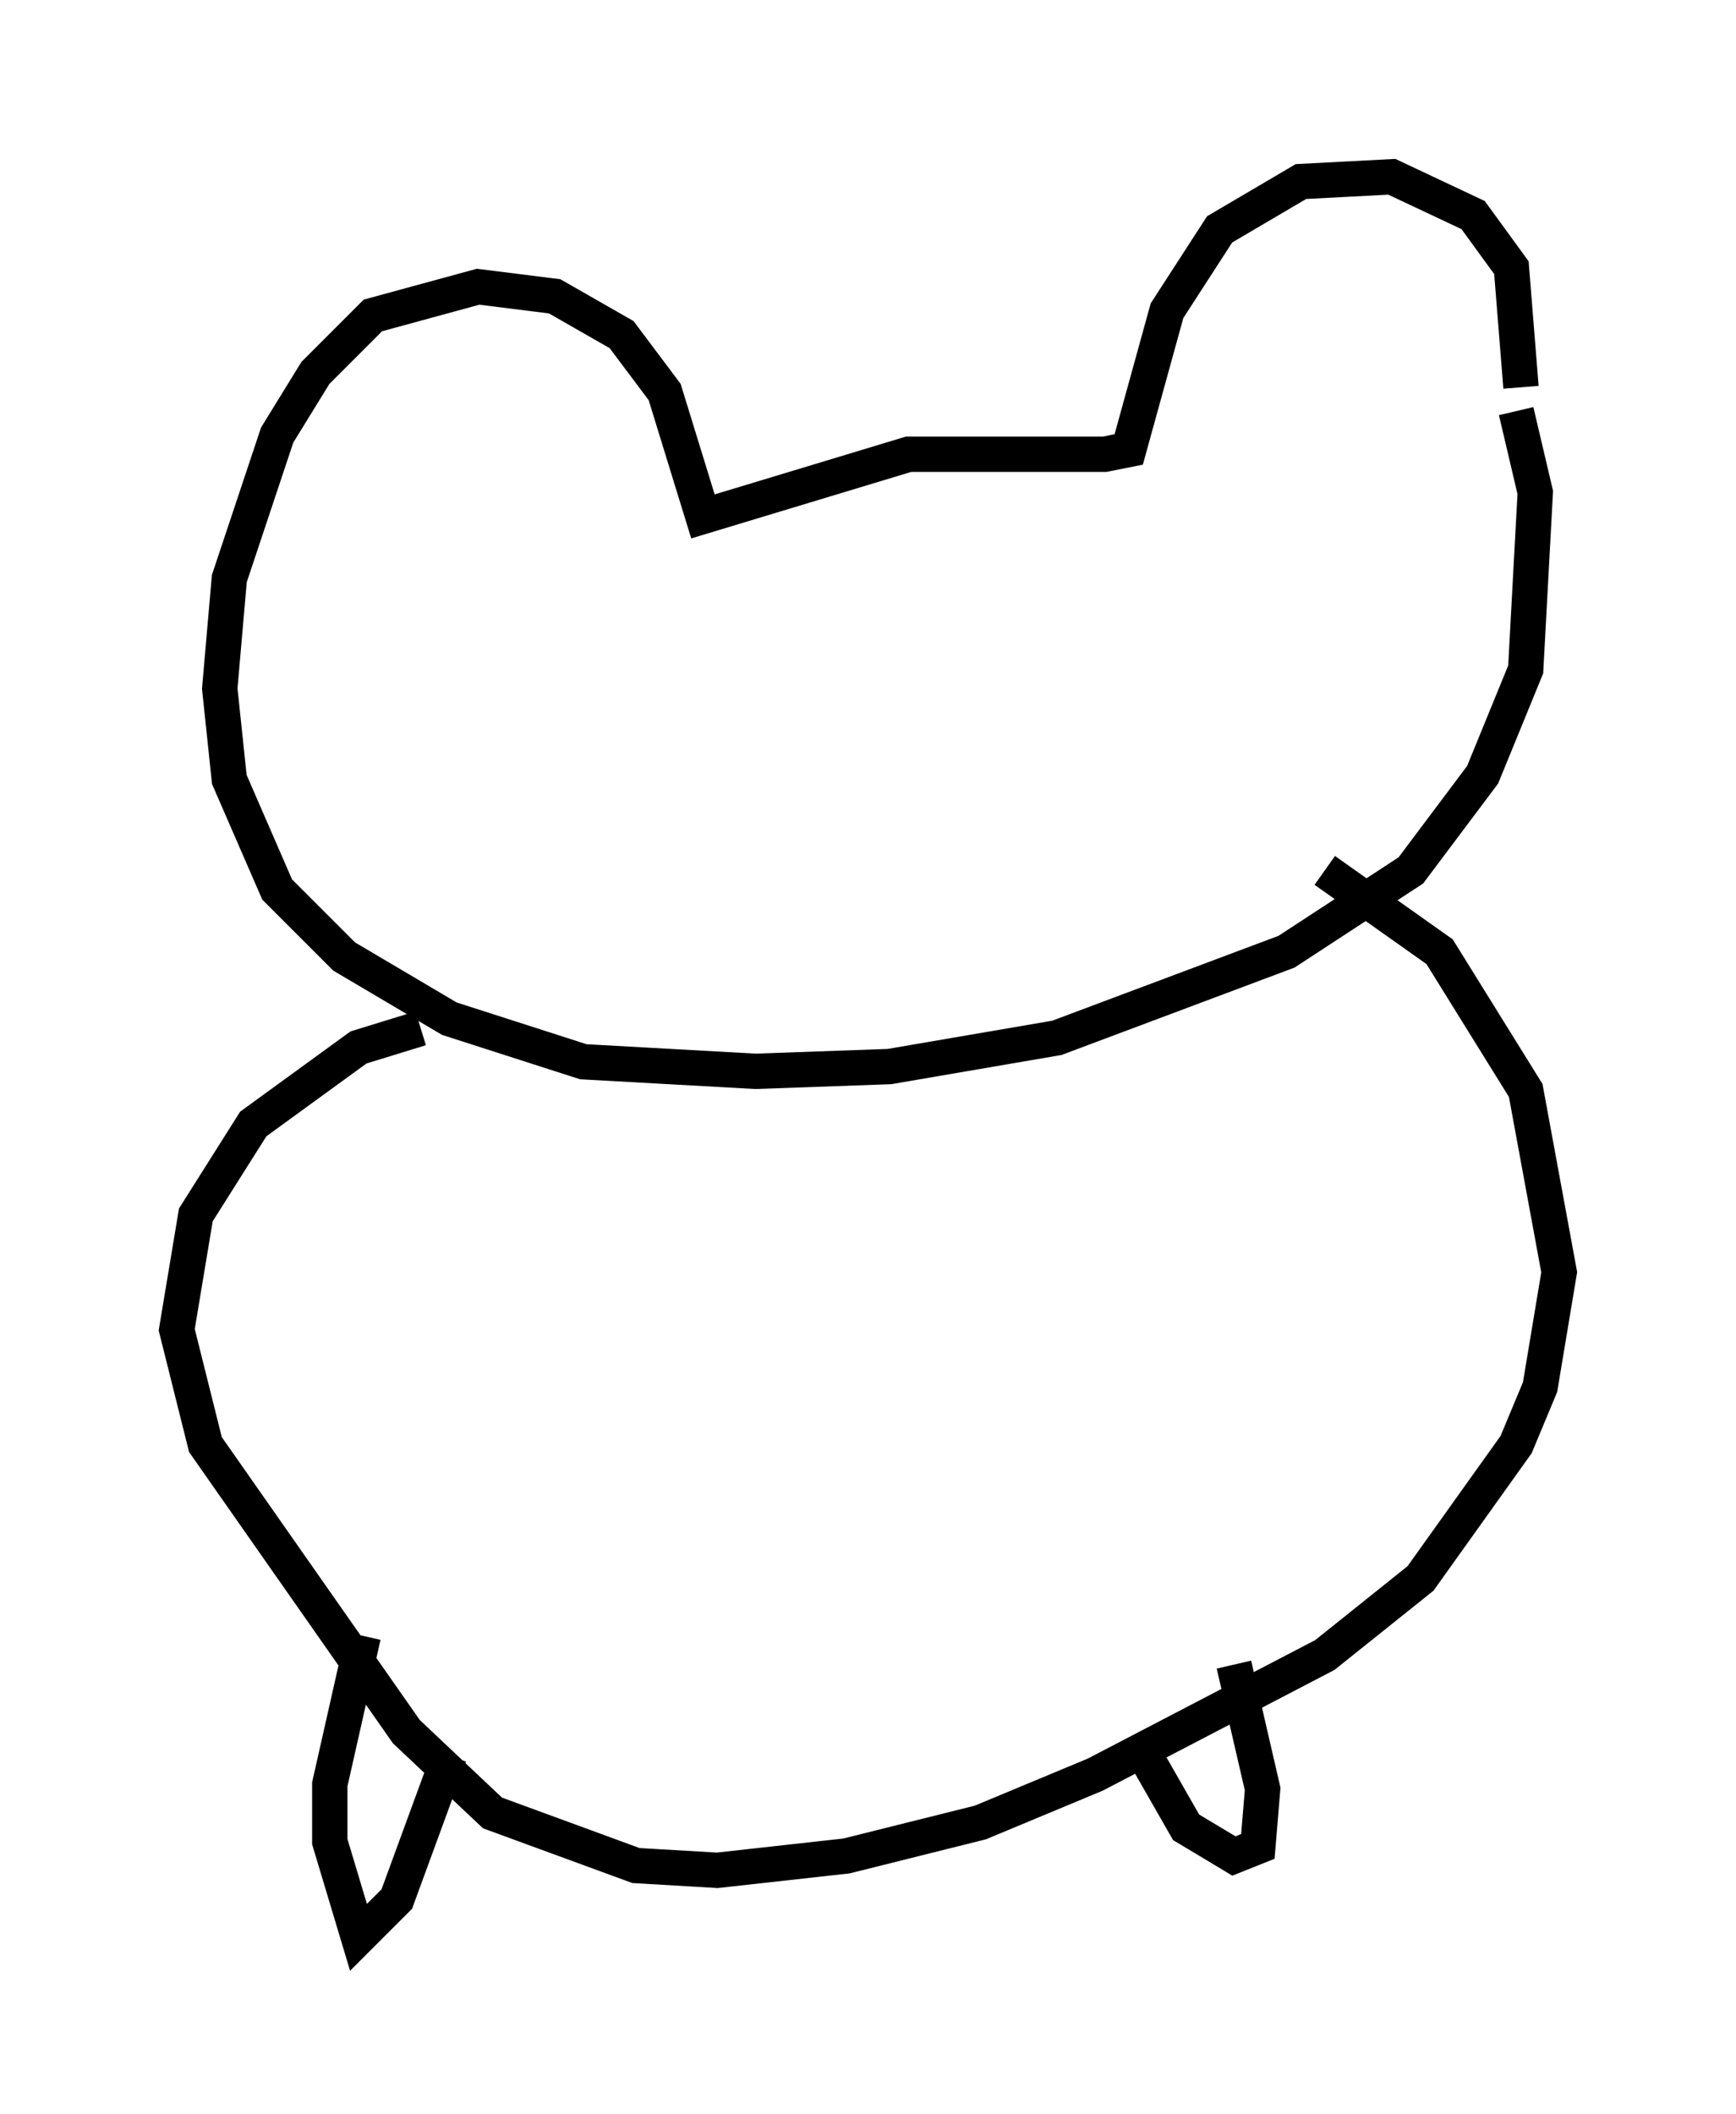 <?xml version="1.0" encoding="utf-8" ?>
<svg baseProfile="full" height="59.796" version="1.1" width="49.106" xmlns="http://www.w3.org/2000/svg" xmlns:ev="http://www.w3.org/2001/xml-events" xmlns:xlink="http://www.w3.org/1999/xlink"><defs /><rect fill="white" height="59.796" width="49.106" x="0" y="0" /><path d="M41.4, 13.66 m1.624, -2.706 l-0.271, -3.383 -1.083, -1.488 l-2.3, -1.083 -2.571, 0.135 l-2.3, 1.353 -1.488, 2.3 l-1.083, 3.924 -0.677, 0.135 l-5.548, 0.0 -5.819, 1.759 l-1.083, -3.518 -1.218, -1.624 l-1.894, -1.083 -2.165, -0.271 l-2.977, 0.812 -1.624, 1.624 l-1.083, 1.759 -1.353, 4.059 l-0.271, 3.112 0.271, 2.571 l1.353, 3.112 1.894, 1.894 l2.977, 1.759 3.789, 1.218 l4.871, 0.271 3.789, -0.135 l4.736, -0.812 6.495, -2.436 l3.518, -2.3 2.03, -2.706 l1.218, -2.977 0.271, -5.007 l-0.541, -2.3 m-5.413, 12.99 l3.248, 2.3 2.436, 3.924 l0.947, 5.142 -0.541, 3.248 l-0.677, 1.624 -2.706, 3.789 l-2.706, 2.165 -6.495, 3.383 l-3.248, 1.353 -3.789, 0.947 l-3.654, 0.406 -2.3, -0.135 l-4.059, -1.488 -2.436, -2.3 l-5.683, -8.119 -0.812, -3.248 l0.541, -3.248 1.624, -2.571 l2.977, -2.165 1.759, -0.541 m23.004, 17.997 l0.812, 3.518 -0.135, 1.624 l-0.677, 0.271 -1.353, -0.812 l-1.083, -1.894 m-19.756, -0.135 l-1.488, 4.059 -1.083, 1.083 l-0.812, -2.706 0.0, -1.624 l0.947, -4.195 " fill="none" stroke="black" stroke-width="1" /></svg>